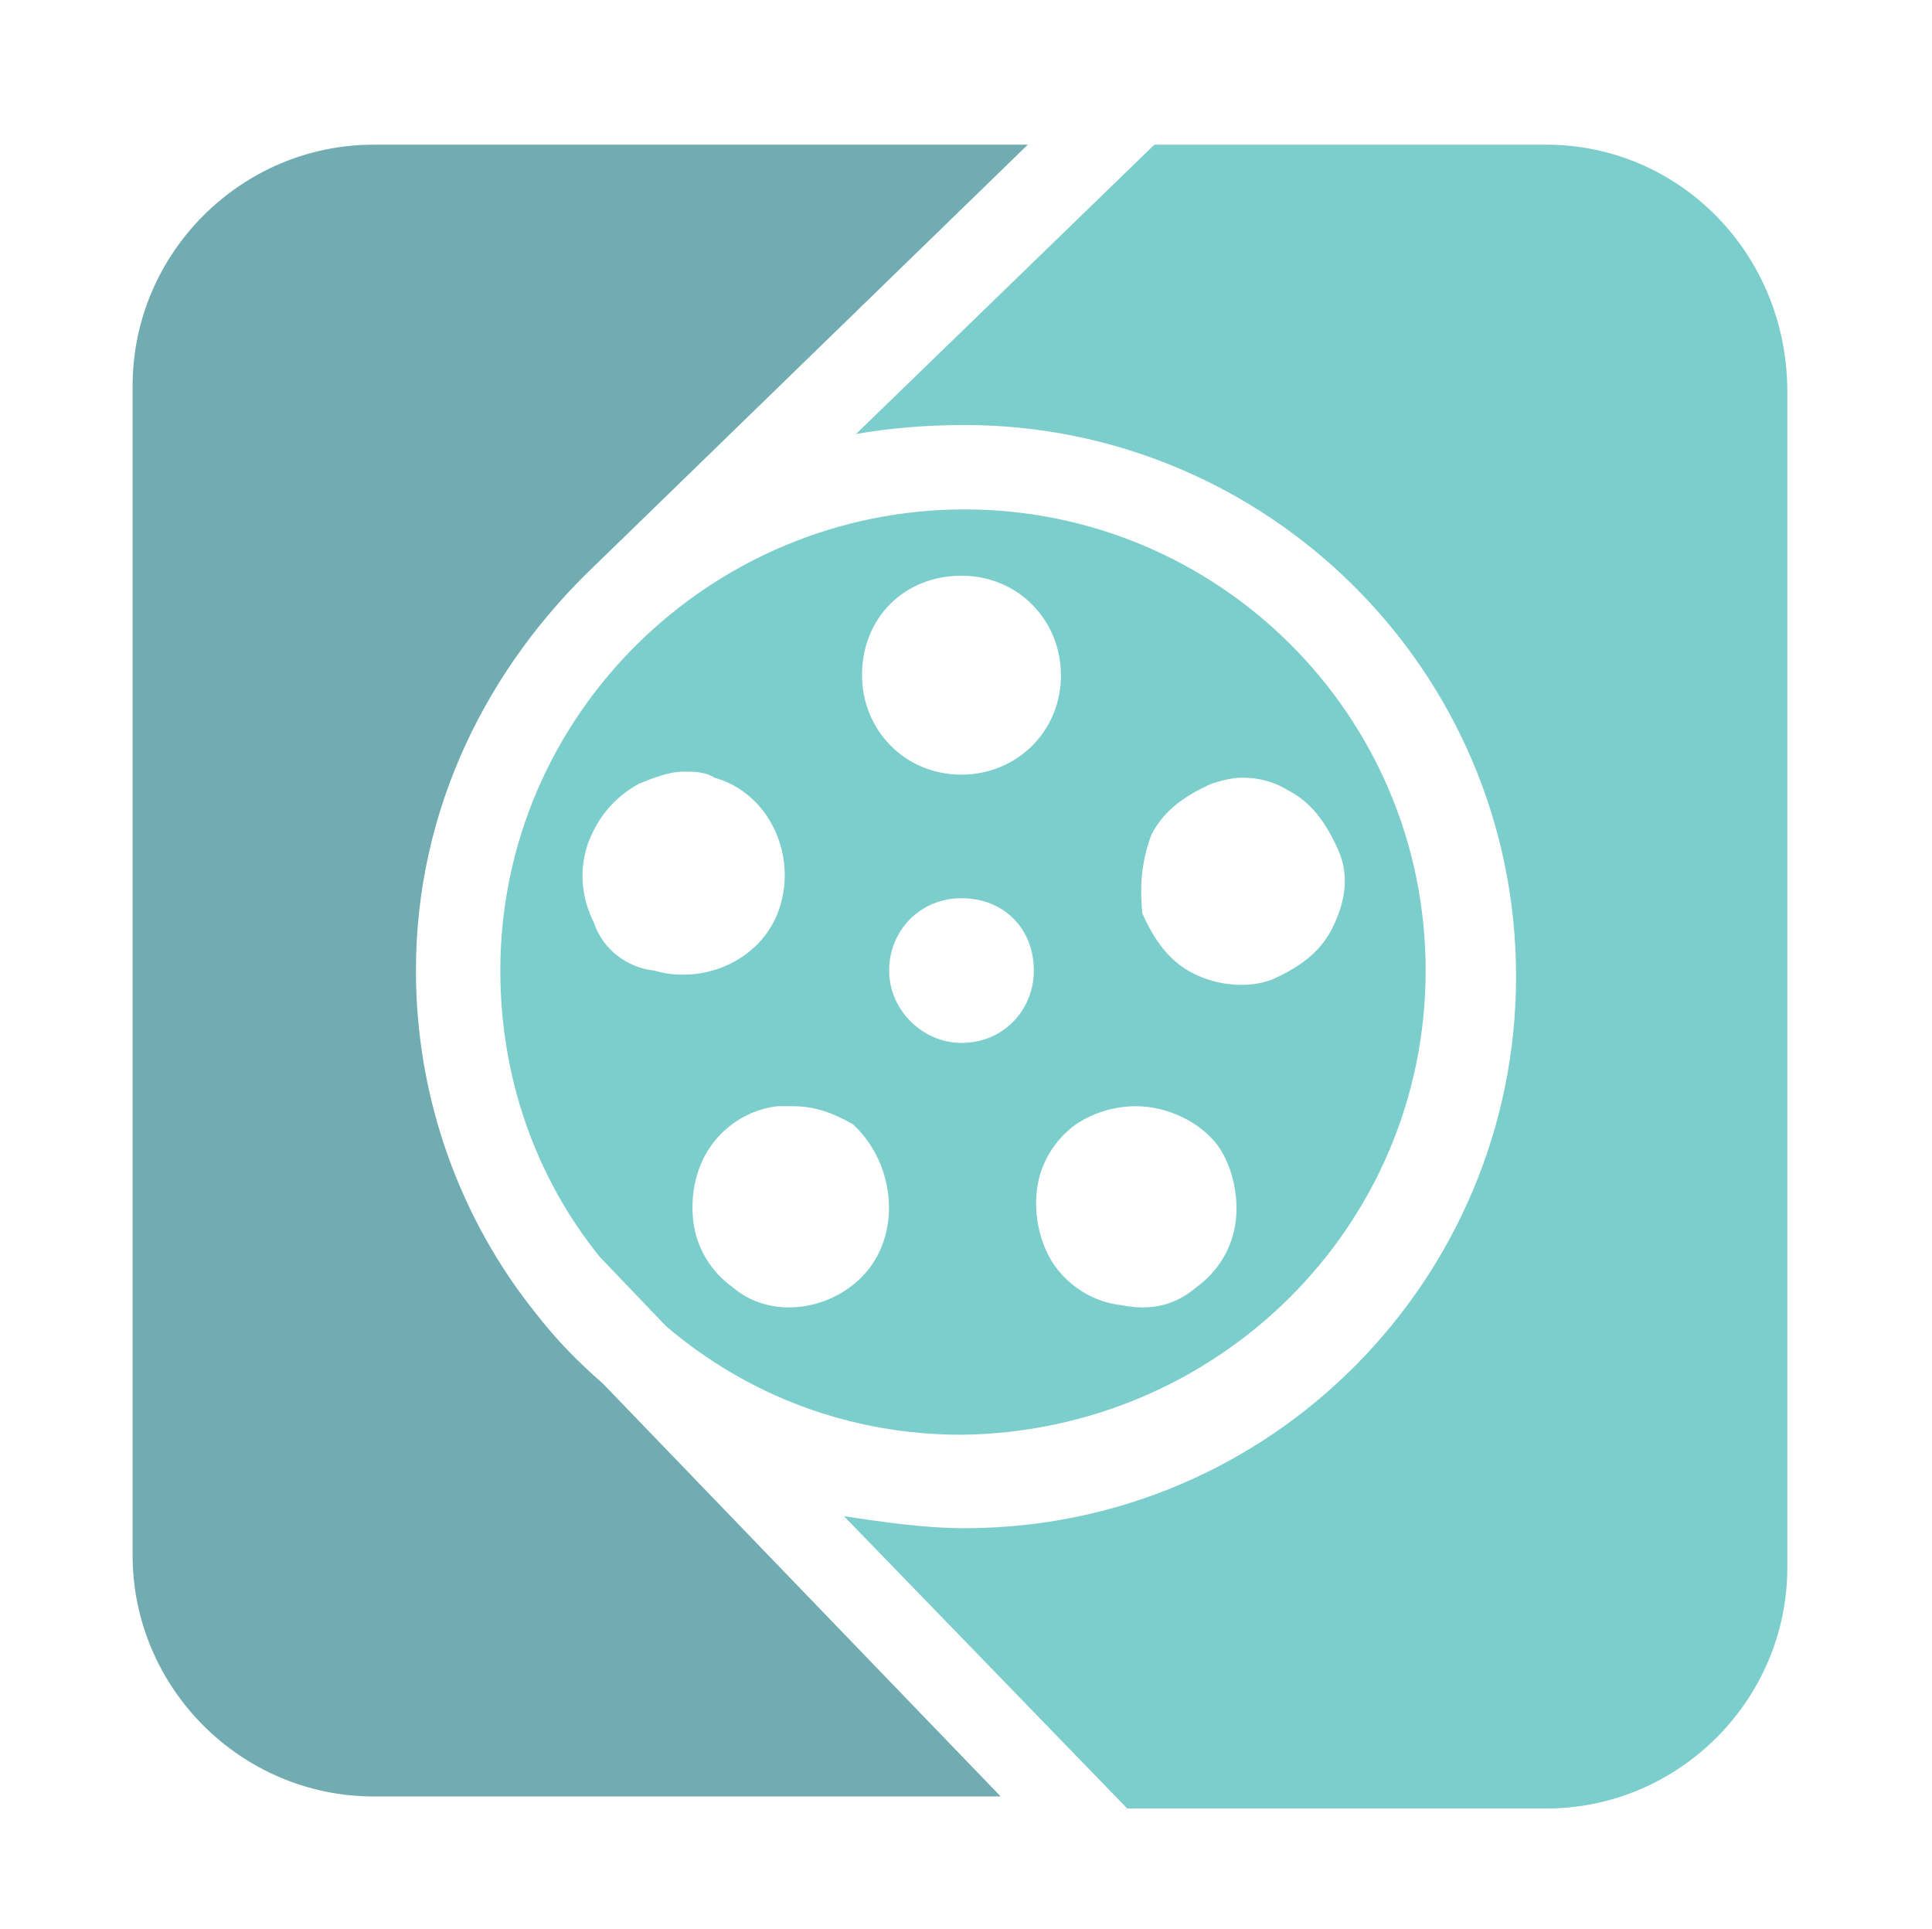 <?xml version="1.0" encoding="utf-8"?>
<!-- Generator: Adobe Illustrator 25.3.1, SVG Export Plug-In . SVG Version: 6.00 Build 0)  -->
<svg version="1.1" id="图层_1" xmlns="http://www.w3.org/2000/svg" xmlns:xlink="http://www.w3.org/1999/xlink" x="0px" y="0px"
	 viewBox="0 0 64.1 64" style="enable-background:new 0 0 64.1 64;" xml:space="preserve">
<style type="text/css">
	.st0{fill:#7BCECC;}
	.st1{fill:#70ACB1;}
</style>
<g>
	<path class="st0" d="M47.3,32.2c0-8.5-6.9-15.3-15.3-15.3s-15.4,6.8-15.4,15.3c0,3.6,1.2,6.9,3.3,9.5l2.2,2.3
		c2.7,2.3,6.1,3.6,9.8,3.6C40.4,47.5,47.3,40.7,47.3,32.2z M38.2,27.7c0.4-0.8,1.1-1.3,2-1.7c0.3-0.1,0.7-0.2,1-0.2
		c0.5,0,1,0.1,1.5,0.4c0.8,0.4,1.3,1.1,1.7,2s0.2,1.8-0.2,2.6c-0.4,0.8-1.1,1.3-2,1.7c-0.8,0.3-1.8,0.2-2.6-0.2
		c-0.8-0.4-1.3-1.1-1.7-2C37.8,29.3,37.9,28.5,38.2,27.7z M37.7,36.7c1,0,2.1,0.5,2.7,1.3c0.5,0.7,0.7,1.7,0.6,2.5
		c-0.1,0.9-0.6,1.7-1.3,2.2c-0.7,0.6-1.5,0.8-2.5,0.6c-0.9-0.1-1.7-0.6-2.2-1.3c-0.5-0.7-0.7-1.7-0.6-2.5c0.1-0.9,0.6-1.7,1.3-2.2
		C36.3,36.9,37,36.7,37.7,36.7z M31.9,19.1c1.9,0,3.3,1.5,3.3,3.3c0,1.9-1.5,3.3-3.3,3.3c-1.9,0-3.3-1.5-3.3-3.3
		C28.6,20.5,30,19.1,31.9,19.1z M19.7,30.6c-0.4-0.8-0.5-1.7-0.2-2.6c0.3-0.8,0.8-1.5,1.7-2c0.5-0.2,1-0.4,1.5-0.4
		c0.3,0,0.7,0,1,0.2c1.8,0.5,2.7,2.5,2.2,4.2c-0.5,1.8-2.5,2.7-4.2,2.2C20.8,32.1,20,31.5,19.7,30.6z M28.9,42
		c-1,1.4-3.2,1.9-4.6,0.7c-0.7-0.5-1.2-1.3-1.3-2.2c-0.1-0.9,0.1-1.8,0.6-2.5c0.5-0.7,1.3-1.2,2.2-1.3c0.2,0,0.3,0,0.5,0
		c0.7,0,1.3,0.2,2,0.6C29.6,38.5,29.9,40.6,28.9,42z M29.5,32.2c0-1.3,1-2.4,2.4-2.4s2.4,1,2.4,2.4c0,1.3-1,2.4-2.4,2.4
		C30.6,34.6,29.5,33.5,29.5,32.2z"/>
	<path class="st1" d="M20,45.9c-0.8-0.7-1.5-1.4-2.2-2.3l0,0l0,0c-2.5-3.1-4-7.1-4-11.4c0-5.4,2.4-10.1,6-13.5l0,0L34.1,4.8
		c-10.6,0-21.7,0-21.7,0c-4.4,0-8,3.6-8,8v38.8c0,4.4,3.6,8,8,8h20.8L20,45.9z"/>
	<path class="st0" d="M51.3,4.8c0,0-7.2,0-13,0l-9.9,9.6c1.1-0.2,2.4-0.3,3.6-0.3c10,0,18.3,8.1,18.3,18.3c0,10-8.1,18.3-18.3,18.3
		c-1.3,0-2.7-0.2-4-0.4l9.4,9.7h13.9c4.4,0,8-3.6,8-8v-39C59.3,8.4,55.7,4.8,51.3,4.8z"/>
</g>
</svg>

